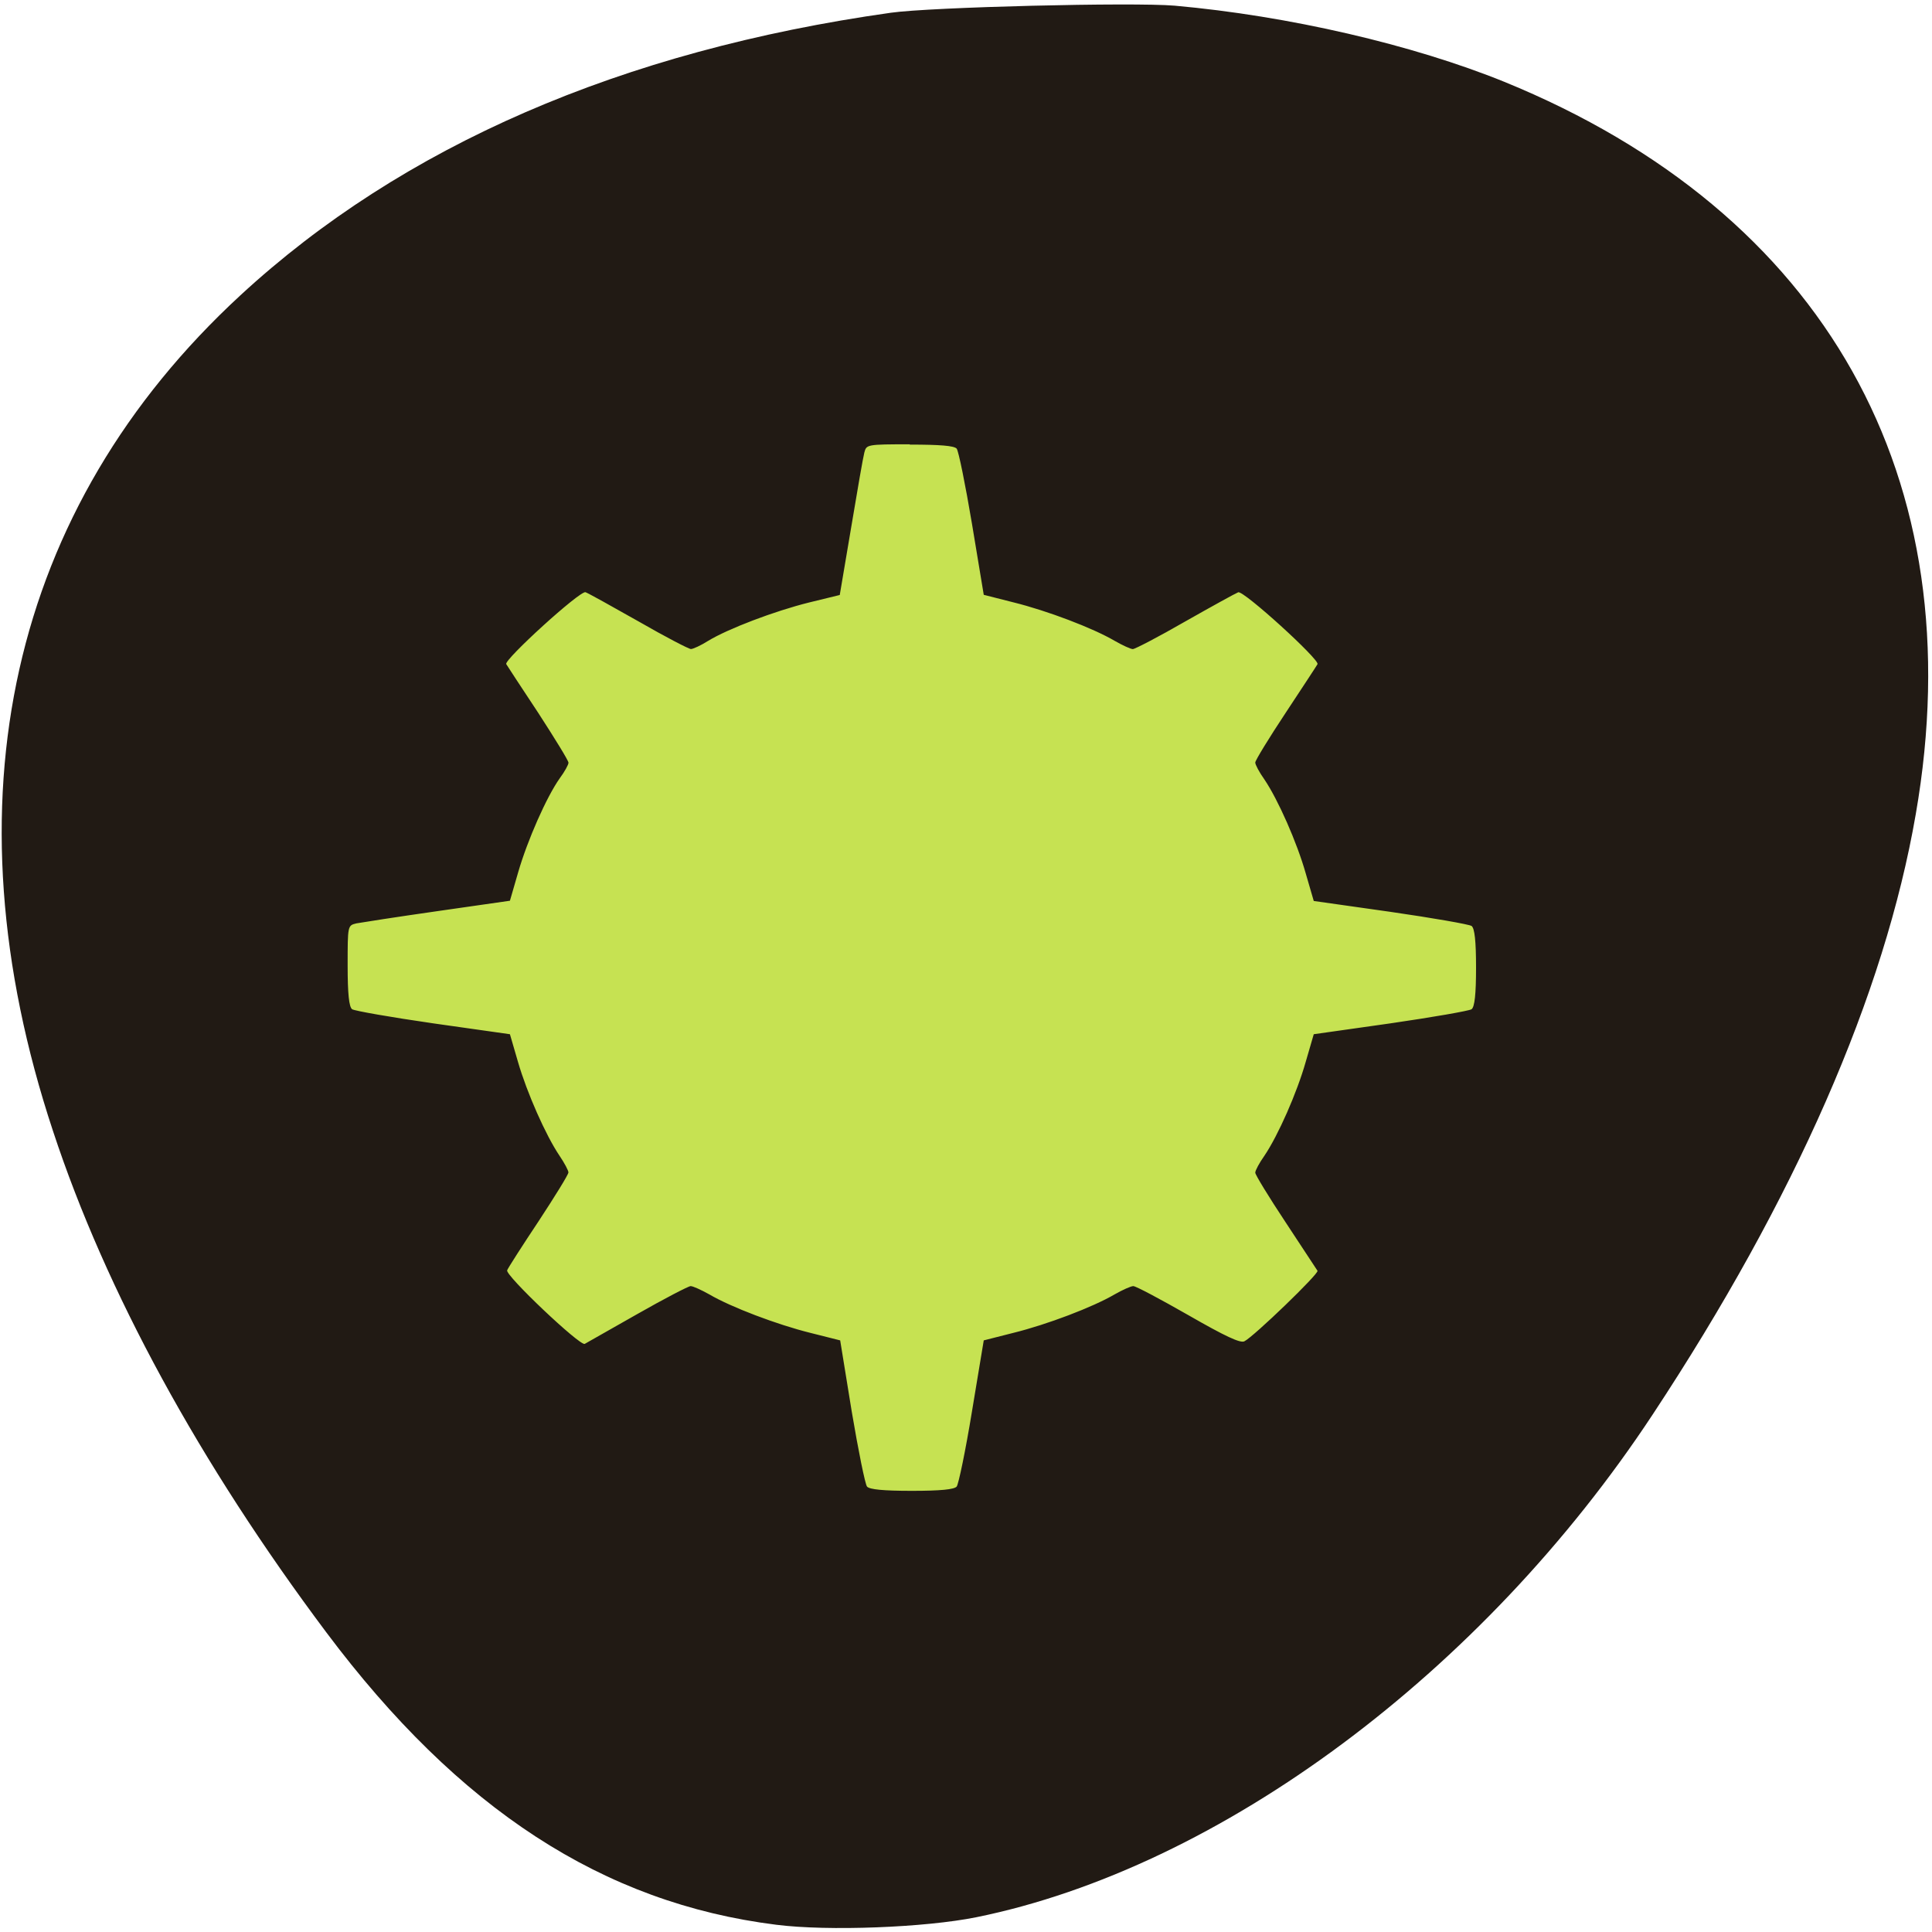 <svg xmlns="http://www.w3.org/2000/svg" viewBox="0 0 32 32"><path d="m 19.457 0.094 c 1.883 0.168 3.941 0.645 5.461 1.262 c 5.309 2.168 7.781 6.566 6.813 12.13 c -0.516 2.988 -2 6.371 -4.359 9.945 c -2.816 4.27 -7.168 7.504 -11.199 8.324 c -0.852 0.172 -2.457 0.234 -3.316 0.125 c -2.871 -0.359 -5.258 -1.914 -7.453 -4.844 c -2.098 -2.801 -3.652 -5.648 -4.527 -8.305 c -1.805 -5.453 -0.715 -10.316 3.105 -13.84 c 2.68 -2.473 6.313 -4.051 10.773 -4.68 c 0.664 -0.094 4.01 -0.176 4.703 -0.117" fill="#211a14"/><g fill="#c6e252"><path d="m 21.793 16.02 c 0 3.43 -2.996 6.207 -6.691 6.207 c -3.695 0 -6.691 -2.777 -6.691 -6.207 c 0 -3.426 2.996 -6.203 6.691 -6.203 c 3.695 0 6.691 2.777 6.691 6.203"/><path d="m 15.07 7.359 c -0.715 0 -0.719 0.004 -0.754 0.137 c -0.02 0.074 -0.117 0.633 -0.219 1.246 l -0.188 1.113 l -0.512 0.125 c -0.566 0.141 -1.34 0.434 -1.672 0.637 c -0.117 0.074 -0.246 0.133 -0.281 0.133 c -0.035 0 -0.426 -0.203 -0.867 -0.457 c -0.441 -0.25 -0.836 -0.469 -0.879 -0.484 c -0.09 -0.031 -1.355 1.121 -1.313 1.191 c 0.016 0.027 0.254 0.391 0.531 0.809 c 0.273 0.422 0.5 0.789 0.5 0.824 c 0 0.031 -0.063 0.148 -0.145 0.258 c -0.219 0.309 -0.535 1.027 -0.688 1.555 l -0.137 0.473 l -1.199 0.172 c -0.66 0.094 -1.262 0.188 -1.344 0.203 c -0.145 0.035 -0.145 0.035 -0.145 0.699 c 0 0.469 0.023 0.684 0.074 0.723 c 0.039 0.027 0.645 0.133 1.344 0.234 l 1.27 0.18 l 0.133 0.457 c 0.148 0.512 0.461 1.219 0.688 1.555 c 0.082 0.121 0.148 0.246 0.148 0.277 c 0 0.035 -0.223 0.395 -0.492 0.805 c -0.273 0.41 -0.508 0.777 -0.523 0.816 c -0.035 0.082 1.207 1.258 1.285 1.219 c 0.027 -0.016 0.418 -0.238 0.867 -0.492 c 0.453 -0.258 0.852 -0.465 0.887 -0.465 c 0.039 0 0.176 0.063 0.309 0.137 c 0.359 0.211 1.121 0.5 1.672 0.637 l 0.496 0.125 l 0.191 1.176 c 0.109 0.648 0.223 1.211 0.254 1.246 c 0.043 0.047 0.266 0.07 0.742 0.07 c 0.477 0 0.699 -0.023 0.742 -0.07 c 0.031 -0.035 0.148 -0.598 0.254 -1.246 l 0.195 -1.176 l 0.492 -0.125 c 0.555 -0.137 1.316 -0.426 1.676 -0.637 c 0.129 -0.074 0.27 -0.137 0.309 -0.137 c 0.043 0 0.453 0.219 0.91 0.48 c 0.613 0.352 0.863 0.469 0.93 0.434 c 0.156 -0.078 1.238 -1.121 1.211 -1.168 c -0.016 -0.023 -0.254 -0.387 -0.527 -0.801 c -0.277 -0.418 -0.504 -0.789 -0.504 -0.824 c 0 -0.035 0.066 -0.16 0.152 -0.281 c 0.227 -0.336 0.539 -1.043 0.684 -1.555 l 0.133 -0.457 l 1.27 -0.18 c 0.699 -0.102 1.305 -0.207 1.344 -0.234 c 0.051 -0.039 0.074 -0.25 0.074 -0.688 c 0 -0.441 -0.023 -0.652 -0.074 -0.691 c -0.039 -0.027 -0.645 -0.133 -1.344 -0.234 l -1.27 -0.18 l -0.133 -0.457 c -0.145 -0.512 -0.457 -1.219 -0.684 -1.555 c -0.086 -0.121 -0.152 -0.246 -0.152 -0.281 c 0 -0.035 0.227 -0.406 0.504 -0.824 c 0.273 -0.414 0.512 -0.777 0.527 -0.805 c 0.043 -0.07 -1.223 -1.223 -1.313 -1.191 c -0.043 0.016 -0.438 0.234 -0.879 0.484 c -0.441 0.254 -0.832 0.457 -0.867 0.457 c -0.035 0 -0.172 -0.063 -0.301 -0.137 c -0.359 -0.211 -1.121 -0.5 -1.676 -0.637 l -0.492 -0.125 l -0.195 -1.176 c -0.109 -0.648 -0.223 -1.211 -0.254 -1.246 c -0.043 -0.047 -0.273 -0.066 -0.777 -0.066 m 0.047 2.605 c 0.859 0 0.926 0.008 1.039 0.113 c 0.07 0.066 0.109 0.148 0.086 0.199 c -0.027 0.07 -0.184 0.082 -1.125 0.082 c -0.941 0 -1.094 -0.012 -1.125 -0.082 c -0.02 -0.051 0.016 -0.133 0.09 -0.199 c 0.113 -0.105 0.176 -0.113 1.035 -0.113 m -3.617 1.086 c 0.113 0 0.188 0.027 0.188 0.066 c 0 0.035 -0.406 0.441 -0.902 0.902 c -0.496 0.457 -0.934 0.832 -0.973 0.832 c -0.043 0 -0.07 -0.066 -0.07 -0.164 c 0 -0.363 1.371 -1.637 1.758 -1.637 m 7.234 0 c 0.148 0 0.285 0.074 0.645 0.359 c 0.621 0.492 1.117 1.059 1.117 1.277 c 0 0.098 -0.031 0.164 -0.074 0.164 c -0.094 0 -1.871 -1.648 -1.871 -1.738 c 0 -0.039 0.074 -0.063 0.188 -0.063 m -3.578 3.93 c 0.141 0.004 0.277 0.027 0.402 0.074 c 0.598 0.234 0.863 0.883 0.59 1.43 c -0.125 0.258 -0.309 0.422 -0.59 0.531 c -0.418 0.16 -0.988 0.055 -1.285 -0.246 c -0.41 -0.41 -0.387 -1.145 0.047 -1.516 c 0.219 -0.184 0.531 -0.281 0.836 -0.273 m 6.191 0.008 c 0.051 -0.008 0.129 0.027 0.191 0.086 c 0.113 0.105 0.121 0.164 0.121 0.957 c 0 0.75 -0.012 0.859 -0.105 0.957 c -0.109 0.109 -0.211 0.137 -0.281 0.074 c -0.02 -0.02 -0.039 -0.488 -0.039 -1.039 c 0 -0.863 0.012 -1 0.09 -1.031 c 0.008 -0.004 0.016 -0.004 0.023 -0.004 m -12.488 0 c 0.016 -0.004 0.031 0 0.047 0.004 c 0.078 0.027 0.09 0.156 0.074 1.055 c -0.012 0.875 -0.027 1.023 -0.105 1.035 c -0.047 0.012 -0.137 -0.031 -0.195 -0.094 c -0.098 -0.102 -0.109 -0.199 -0.109 -0.957 c 0 -0.793 0.008 -0.852 0.121 -0.957 c 0.055 -0.051 0.117 -0.082 0.168 -0.086 m 0.949 4.23 c 0.094 0 1.875 1.648 1.875 1.738 c 0 0.039 -0.078 0.063 -0.188 0.063 c -0.145 0 -0.281 -0.074 -0.645 -0.359 c -0.617 -0.492 -1.113 -1.059 -1.113 -1.277 c 0 -0.098 0.027 -0.164 0.07 -0.164 m 10.613 0 c 0.039 0 0.07 0.07 0.07 0.172 c 0 0.137 -0.082 0.262 -0.391 0.598 c -0.215 0.23 -0.57 0.559 -0.793 0.727 c -0.301 0.227 -0.449 0.305 -0.582 0.305 c -0.105 0 -0.18 -0.027 -0.18 -0.066 c 0 -0.086 1.781 -1.734 1.875 -1.734 m -5.309 2.48 c 0.551 0 1.102 0.031 1.125 0.094 c 0.02 0.051 -0.012 0.129 -0.07 0.184 c -0.09 0.082 -0.223 0.105 -0.766 0.121 c -0.898 0.031 -1.223 0.004 -1.348 -0.121 c -0.055 -0.059 -0.082 -0.141 -0.063 -0.184 c 0.023 -0.063 0.574 -0.094 1.121 -0.094"/></g></svg>